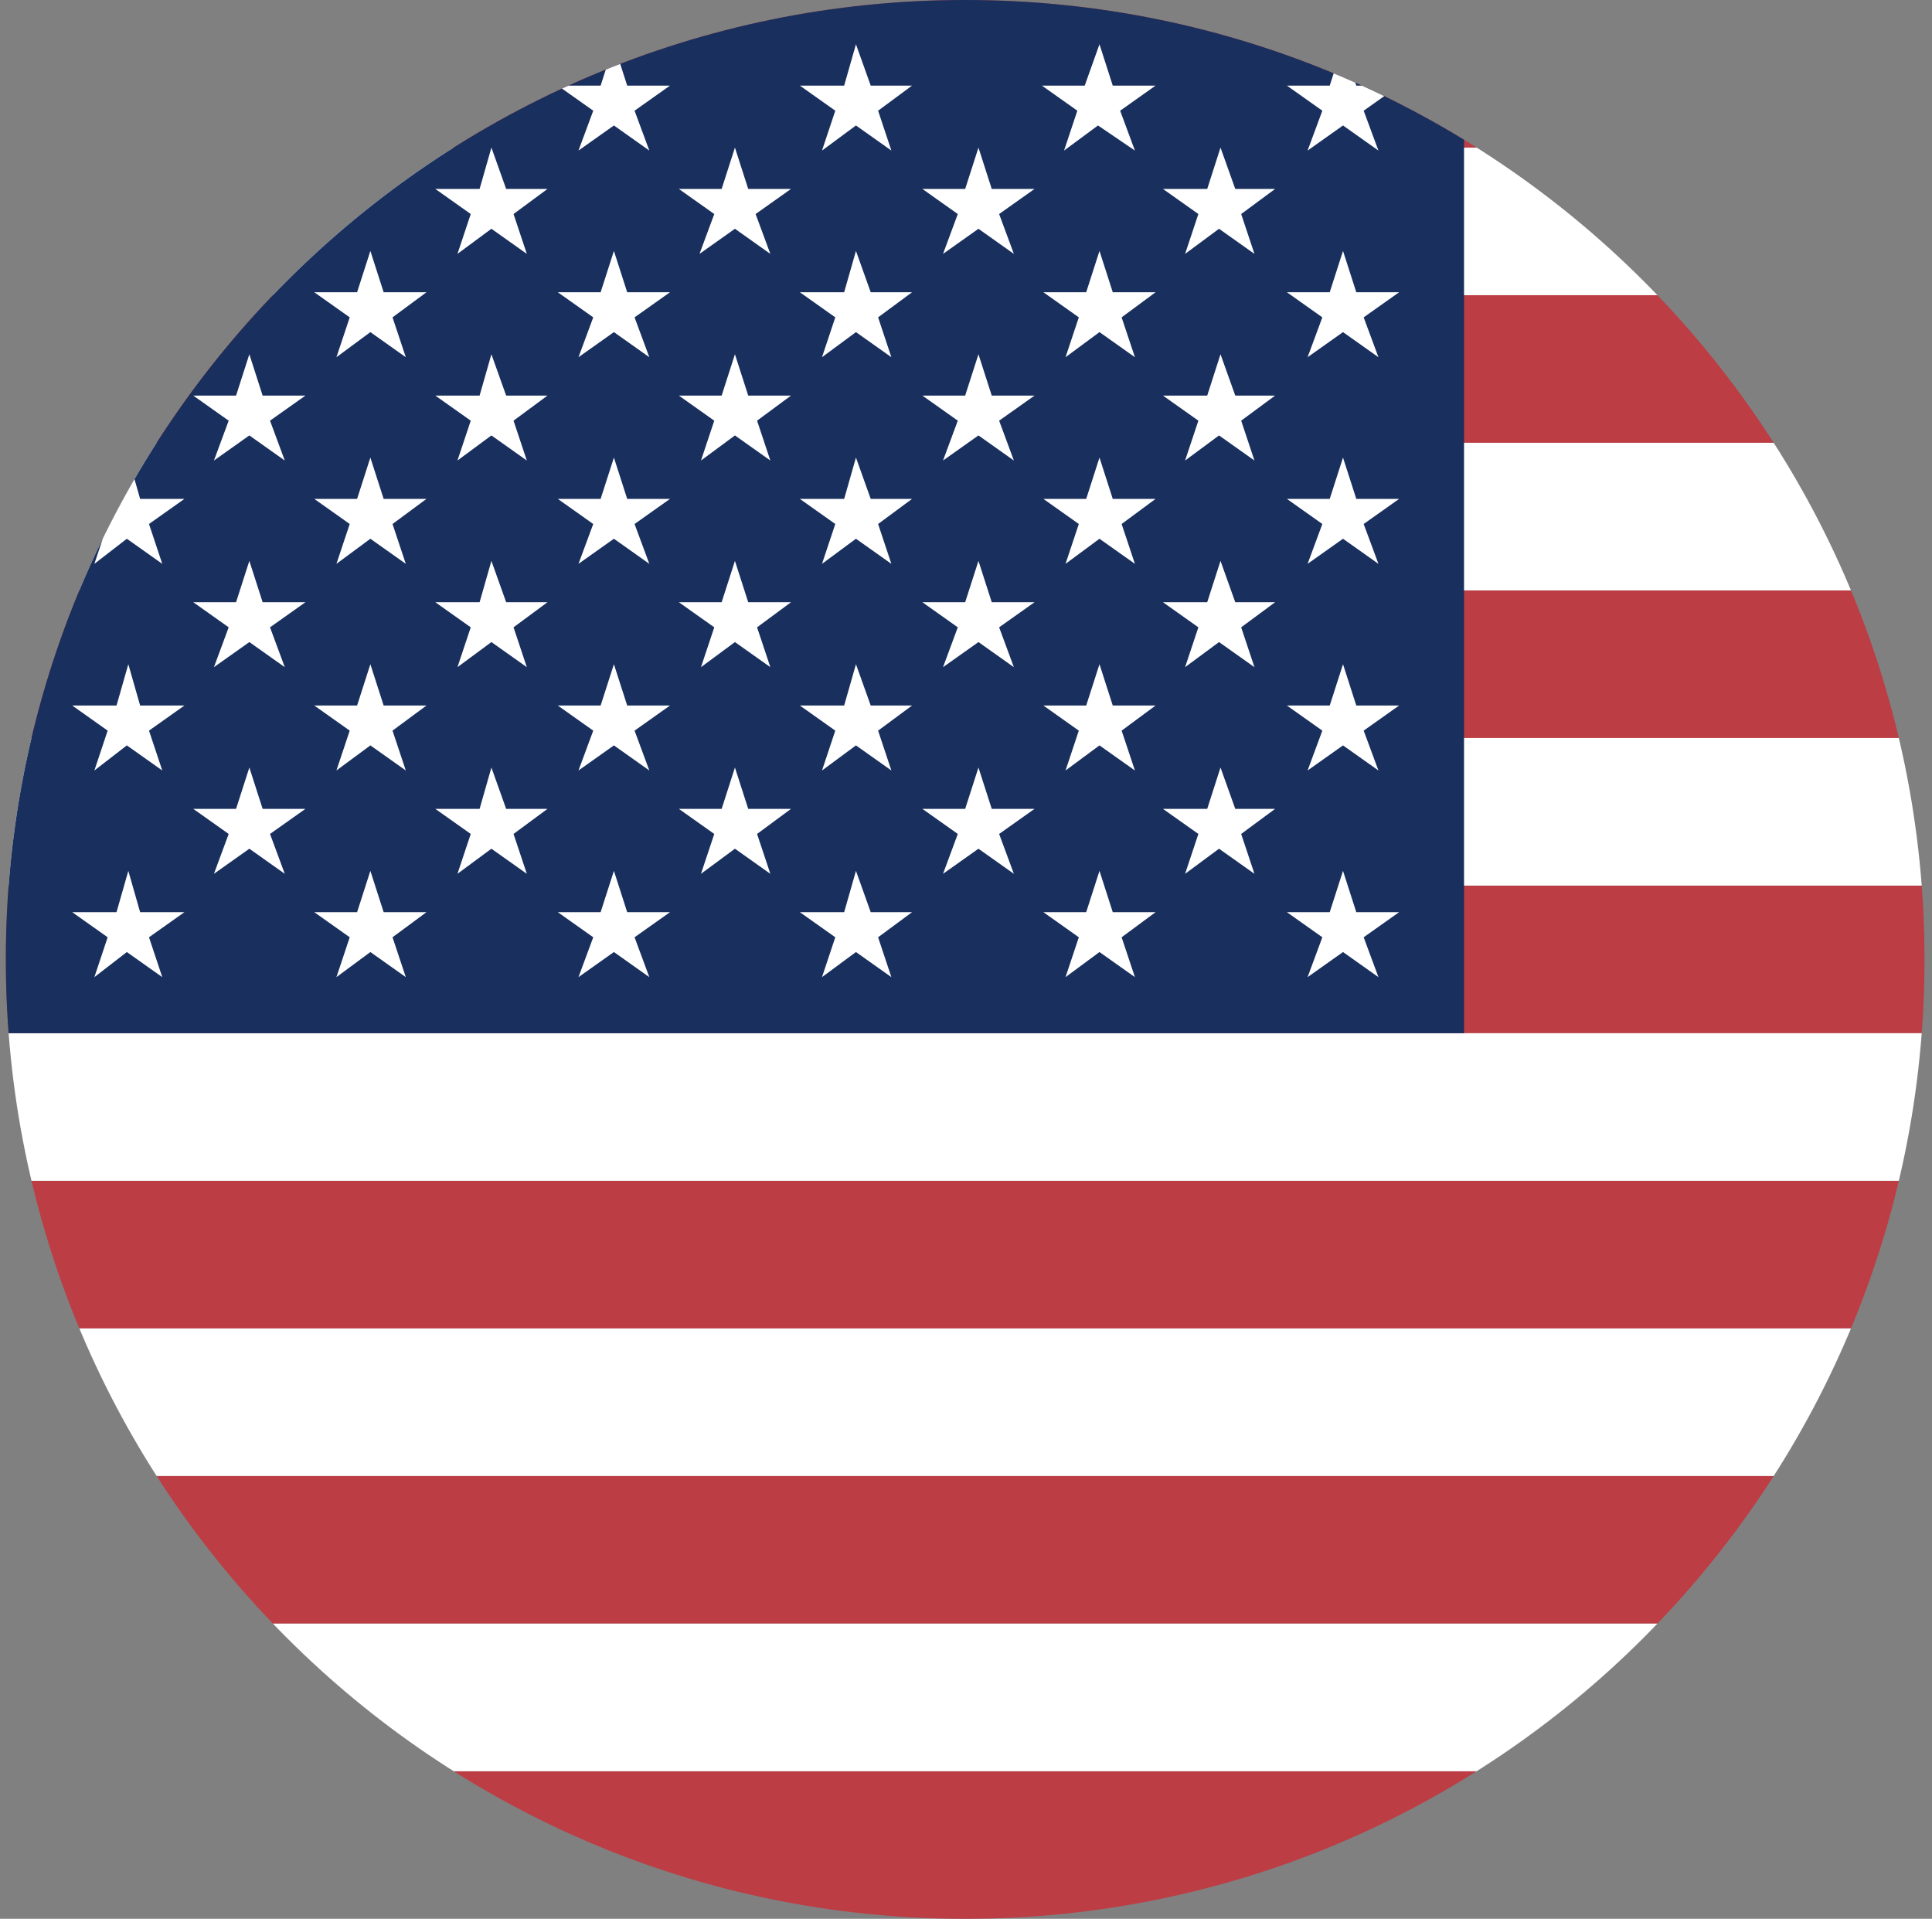<svg width="145" height="144" viewBox="0 0 145 144" fill="none" xmlns="http://www.w3.org/2000/svg">
<rect x="0" y="0" width="145" height="144" fill="#808080" stroke="none"/>
<g clip-path="url(#clip0_10669_40004)">
<path fill-rule="evenodd" clip-rule="evenodd" d="M0.438 0H274.04V11.077H0.438V0ZM0.438 22.154H274.04V33.231H0.438V22.154ZM0.438 44.308H274.04V55.385H0.438V44.308ZM0.438 66.462H274.04V77.539H0.438V66.462ZM0.438 88.616H274.04V99.693H0.438V88.616ZM0.438 110.77H274.04V121.847H0.438V110.77ZM0.438 132.924H274.04V144.001H0.438V132.924Z" fill="#BD3D44"/>
<path fill-rule="evenodd" clip-rule="evenodd" d="M0.438 11.077H274.04V22.154H0.438V11.077ZM0.438 33.231H274.04V44.308H0.438V33.231ZM0.438 55.385H274.04V66.462H0.438V55.385ZM0.438 77.539H274.04V88.616H0.438V77.539ZM0.438 99.693H274.04V110.77H0.438V99.693ZM0.438 121.847H274.04V132.924H0.438V121.847Z" fill="white"/>
<path fill-rule="evenodd" clip-rule="evenodd" d="M0.438 0H109.879V77.539H0.438V0Z" fill="#192F5D"/>
<path fill-rule="evenodd" clip-rule="evenodd" d="M9.52 3.323L10.628 6.425H13.73L11.182 8.308L12.179 11.299L9.52 9.416L7.083 11.299L8.08 8.308L5.422 6.425H8.745L9.52 3.323ZM27.797 3.323L28.794 6.425H32.007L29.348 8.308L30.456 11.299L27.797 9.416L25.139 11.299L26.247 8.308L23.588 6.425H26.8L27.797 3.323ZM46.075 3.323L47.072 6.425H50.284L47.625 8.308L48.733 11.299L46.075 9.416L43.416 11.299L44.524 8.308L41.865 6.425H45.078L46.075 3.323ZM64.241 3.323L65.349 6.425H68.45L65.903 8.308L66.899 11.299L64.241 9.416L61.693 11.299L62.69 8.308L60.032 6.425H63.355L64.241 3.323ZM82.518 3.323L83.515 6.425H86.727L84.069 8.308L85.177 11.299L82.407 9.416L79.859 11.299L80.856 8.308L78.198 6.425H81.41L82.518 3.323ZM100.795 3.323L101.792 6.425H105.004L102.346 8.308L103.454 11.299L100.795 9.416L98.137 11.299L99.244 8.308L96.586 6.425H99.798L100.795 3.323ZM18.714 11.077L19.711 14.179H22.924L20.265 16.062L21.373 19.053L18.714 17.169L16.056 19.053L17.163 16.062L14.505 14.179H17.717L18.714 11.077ZM36.881 11.077L37.988 14.179H41.09L38.542 16.062L39.539 19.053L36.881 17.169L34.333 19.053L35.33 16.062L32.671 14.179H35.995L36.881 11.077ZM55.158 11.077L56.155 14.179H59.367L56.709 16.062L57.816 19.053L55.158 17.169L52.499 19.053L53.607 16.062L50.949 14.179H54.161L55.158 11.077ZM73.435 11.077L74.432 14.179H77.644L74.986 16.062L76.093 19.053L73.435 17.169L70.776 19.053L71.884 16.062L69.226 14.179H72.438L73.435 11.077ZM91.601 11.077L92.709 14.179H95.7L93.152 16.062L94.149 19.053L91.49 17.169L88.943 19.053L89.94 16.062L87.281 14.179H90.604L91.601 11.077ZM9.631 18.831L10.517 21.933H13.84L11.182 23.816L12.179 26.807L9.52 24.924L7.083 26.807L8.08 23.816L5.422 21.933H8.745L9.631 18.831ZM27.797 18.831L28.794 21.933H32.007L29.459 23.816L30.456 26.807L27.797 24.924L25.25 26.807L26.247 23.816L23.588 21.933H26.8L27.797 18.831ZM46.075 18.831L47.072 21.933H50.284L47.625 23.816L48.733 26.807L46.075 24.924L43.416 26.807L44.524 23.816L41.865 21.933H45.078L46.075 18.831ZM64.241 18.831L65.349 21.933H68.45L65.903 23.816L66.899 26.807L64.241 24.924L61.693 26.807L62.69 23.816L60.032 21.933H63.355L64.241 18.831ZM82.518 18.831L83.515 21.933H86.727L84.18 23.816L85.177 26.807L82.518 24.924L79.97 26.807L80.967 23.816L78.309 21.933H81.521L82.518 18.831ZM100.795 18.831L101.792 21.933H105.004L102.346 23.816L103.454 26.807L100.795 24.924L98.137 26.807L99.244 23.816L96.586 21.933H99.798L100.795 18.831ZM18.714 26.585L19.711 29.687H22.924L20.265 31.57L21.373 34.56L18.714 32.677L16.056 34.56L17.163 31.57L14.505 29.687H17.717L18.714 26.585ZM36.881 26.585L37.988 29.687H41.09L38.542 31.57L39.539 34.56L36.881 32.677L34.333 34.56L35.33 31.57L32.671 29.687H35.995L36.881 26.585ZM55.158 26.585L56.155 29.687H59.367L56.819 31.57L57.816 34.56L55.158 32.677L52.61 34.56L53.607 31.57L50.949 29.687H54.161L55.158 26.585ZM73.435 26.585L74.432 29.687H77.644L74.986 31.57L76.093 34.56L73.435 32.677L70.776 34.56L71.884 31.57L69.226 29.687H72.438L73.435 26.585ZM91.601 26.585L92.709 29.687H95.7L93.152 31.57L94.149 34.56L91.49 32.677L88.943 34.56L89.94 31.57L87.281 29.687H90.604L91.601 26.585ZM9.631 34.339L10.517 37.441H13.84L11.182 39.324L12.179 42.314L9.52 40.431L7.083 42.314L8.08 39.324L5.422 37.441H8.745L9.631 34.339ZM27.797 34.339L28.794 37.441H32.007L29.459 39.324L30.456 42.314L27.797 40.431L25.25 42.314L26.247 39.324L23.588 37.441H26.8L27.797 34.339ZM46.075 34.339L47.072 37.441H50.284L47.625 39.324L48.733 42.314L46.075 40.431L43.416 42.314L44.524 39.324L41.865 37.441H45.078L46.075 34.339ZM64.241 34.339L65.349 37.441H68.45L65.903 39.324L66.899 42.314L64.241 40.431L61.693 42.314L62.69 39.324L60.032 37.441H63.355L64.241 34.339ZM82.518 34.339L83.515 37.441H86.727L84.18 39.324L85.177 42.314L82.518 40.431L79.97 42.314L80.967 39.324L78.309 37.441H81.521L82.518 34.339ZM100.795 34.339L101.792 37.441H105.004L102.346 39.324L103.454 42.314L100.795 40.431L98.137 42.314L99.244 39.324L96.586 37.441H99.798L100.795 34.339ZM18.714 42.093L19.711 45.194H22.924L20.265 47.078L21.373 50.068L18.714 48.185L16.056 50.068L17.163 47.078L14.505 45.194H17.717L18.714 42.093ZM36.881 42.093L37.988 45.194H41.09L38.542 47.078L39.539 50.068L36.881 48.185L34.333 50.068L35.33 47.078L32.671 45.194H35.995L36.881 42.093ZM55.158 42.093L56.155 45.194H59.367L56.819 47.078L57.816 50.068L55.158 48.185L52.61 50.068L53.607 47.078L50.949 45.194H54.161L55.158 42.093ZM73.435 42.093L74.432 45.194H77.644L74.986 47.078L76.093 50.068L73.435 48.185L70.776 50.068L71.884 47.078L69.226 45.194H72.438L73.435 42.093ZM91.601 42.093L92.709 45.194H95.7L93.152 47.078L94.149 50.068L91.49 48.185L88.943 50.068L89.94 47.078L87.281 45.194H90.604L91.601 42.093ZM9.631 49.847L10.517 52.948H13.84L11.182 54.831L12.179 57.822L9.52 55.939L7.083 57.822L8.08 54.831L5.422 52.948H8.745L9.631 49.847ZM27.797 49.847L28.794 52.948H32.007L29.459 54.831L30.456 57.822L27.797 55.939L25.25 57.822L26.247 54.831L23.588 52.948H26.8L27.797 49.847ZM46.075 49.847L47.072 52.948H50.284L47.625 54.831L48.733 57.822L46.075 55.939L43.416 57.822L44.524 54.831L41.865 52.948H45.078L46.075 49.847ZM64.241 49.847L65.349 52.948H68.45L65.903 54.831L66.899 57.822L64.241 55.939L61.693 57.822L62.69 54.831L60.032 52.948H63.355L64.241 49.847ZM82.518 49.847L83.515 52.948H86.727L84.18 54.831L85.177 57.822L82.518 55.939L79.97 57.822L80.967 54.831L78.309 52.948H81.521L82.518 49.847ZM100.795 49.847L101.792 52.948H105.004L102.346 54.831L103.454 57.822L100.795 55.939L98.137 57.822L99.244 54.831L96.586 52.948H99.798L100.795 49.847ZM18.714 57.601L19.711 60.702H22.924L20.265 62.585L21.373 65.576L18.714 63.693L16.056 65.576L17.163 62.585L14.505 60.702H17.717L18.714 57.601ZM36.881 57.601L37.988 60.702H41.09L38.542 62.585L39.539 65.576L36.881 63.693L34.333 65.576L35.33 62.585L32.671 60.702H35.995L36.881 57.601ZM55.158 57.601L56.155 60.702H59.367L56.819 62.585L57.816 65.576L55.158 63.693L52.61 65.576L53.607 62.585L50.949 60.702H54.161L55.158 57.601ZM73.435 57.601L74.432 60.702H77.644L74.986 62.585L76.093 65.576L73.435 63.693L70.776 65.576L71.884 62.585L69.226 60.702H72.438L73.435 57.601ZM91.601 57.601L92.709 60.702H95.7L93.152 62.585L94.149 65.576L91.49 63.693L88.943 65.576L89.94 62.585L87.281 60.702H90.604L91.601 57.601ZM9.631 65.355L10.517 68.456H13.84L11.182 70.339L12.179 73.33L9.52 71.447L7.083 73.33L8.08 70.339L5.422 68.456H8.745L9.631 65.355ZM27.797 65.355L28.794 68.456H32.007L29.459 70.339L30.456 73.33L27.797 71.447L25.25 73.33L26.247 70.339L23.588 68.456H26.8L27.797 65.355ZM46.075 65.355L47.072 68.456H50.284L47.625 70.339L48.733 73.33L46.075 71.447L43.416 73.33L44.524 70.339L41.865 68.456H45.078L46.075 65.355ZM64.241 65.355L65.349 68.456H68.45L65.903 70.339L66.899 73.33L64.241 71.447L61.693 73.33L62.69 70.339L60.032 68.456H63.355L64.241 65.355ZM82.518 65.355L83.515 68.456H86.727L84.18 70.339L85.177 73.33L82.518 71.447L79.97 73.33L80.967 70.339L78.309 68.456H81.521L82.518 65.355ZM100.795 65.355L101.792 68.456H105.004L102.346 70.339L103.454 73.33L100.795 71.447L98.137 73.33L99.244 70.339L96.586 68.456H99.798L100.795 65.355Z" fill="white"/>
</g>
<defs>
<clipPath id="clip0_10669_40004">
<path d="M0.438 72C0.438 32.236 32.673 0 72.438 0C112.202 0 144.438 32.236 144.438 72C144.438 111.765 112.202 144 72.438 144C32.673 144 0.438 111.765 0.438 72Z" fill="white"/>
</clipPath>
</defs>
</svg>

